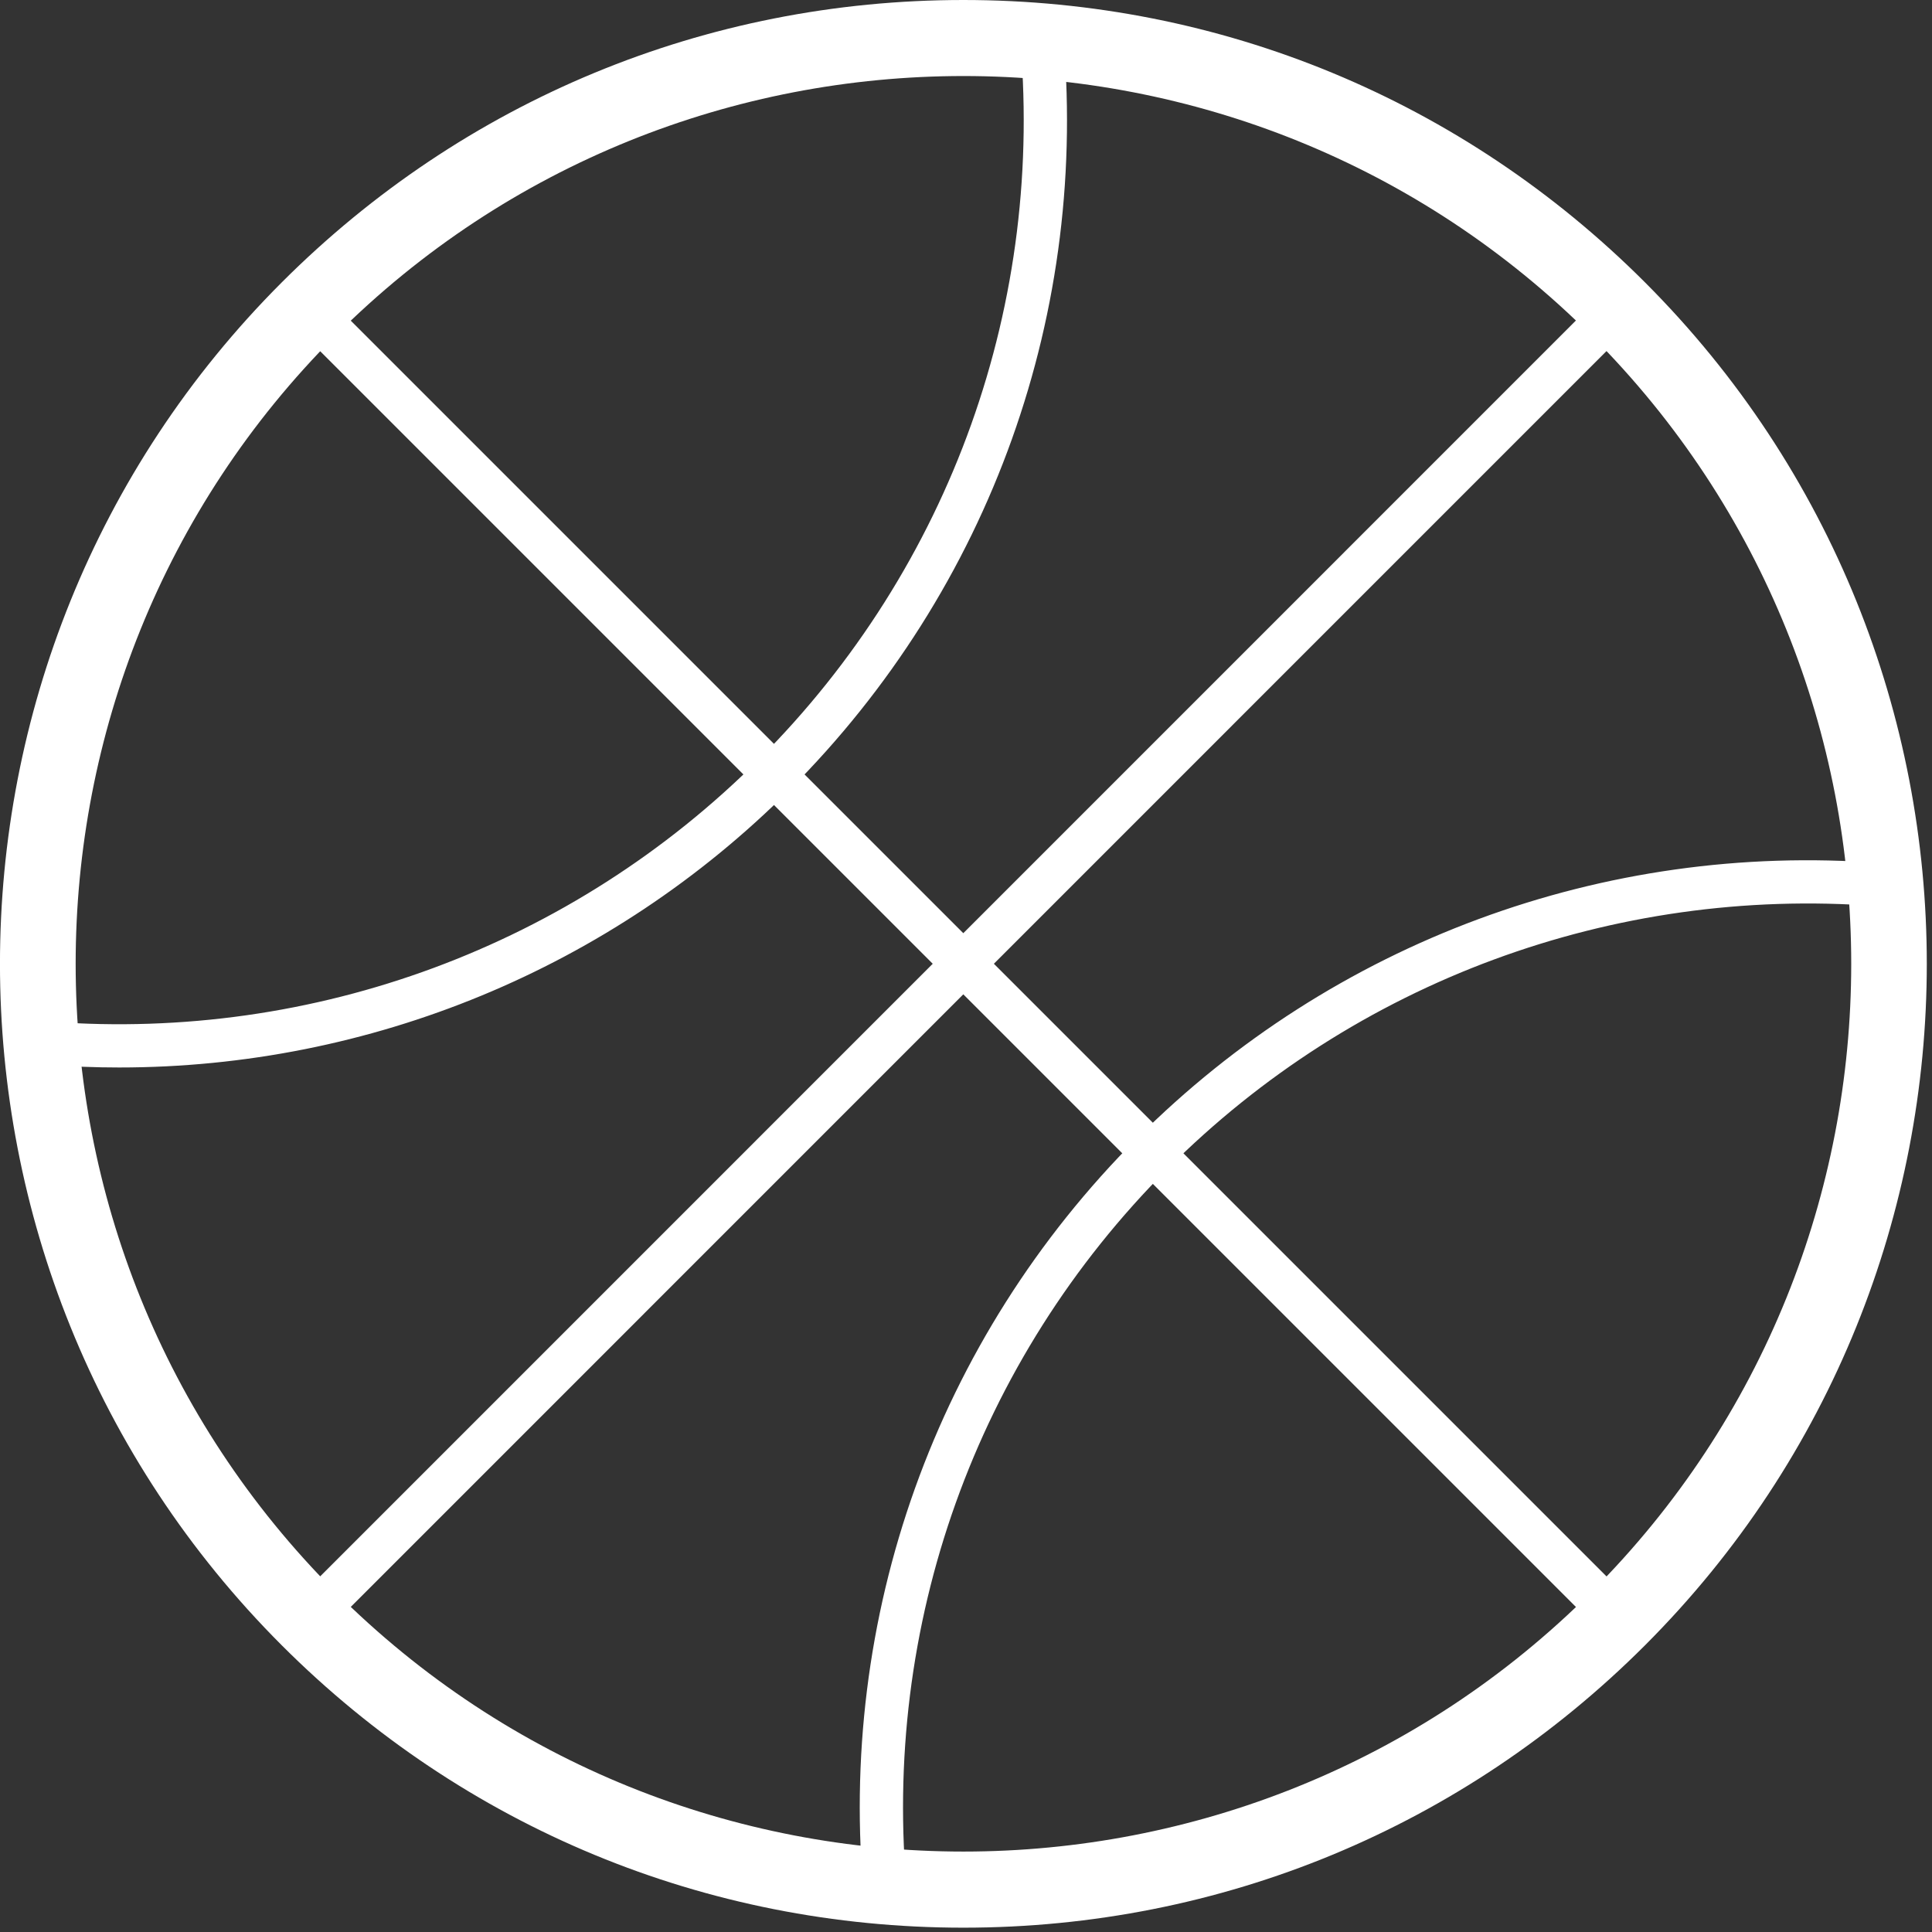 <svg height="17" viewBox="0 0 17 17" width="17" xmlns="http://www.w3.org/2000/svg"><rect x="0" y="0" width="17" height="17" fill="#333333" stroke="none"/><g fill="#fff" fill-rule="evenodd"><path d="m8.477 16.962c-2.265 0-4.395-.882-5.997-2.484-3.307-3.307-3.307-8.687 0-11.994 1.602-1.602 3.732-2.484 5.997-2.484 2.265 0 4.395.882 5.997 2.484 3.307 3.307 3.307 8.687 0 11.994-1.602 1.602-3.732 2.484-5.997 2.484zm0-16.293c-2.001 0-4.003.762-5.526 2.285-3.047 3.047-3.047 8.006 0 11.053 3.047 3.047 8.005 3.047 11.053 0 3.047-3.047 3.047-8.005 0-11.053-1.524-1.523-3.525-2.285-5.526-2.285z" fill-rule="nonzero"/><path d="m7.794 16.894c-.097 0-.18-.074-.189-.172-.243-2.494.632-4.94 2.403-6.71 1.722-1.722 4.103-2.604 6.534-2.418.105.008.183.099.175.204-.008.105-.098.183-.204.175-2.318-.176-4.593.664-6.236 2.308-1.689 1.689-2.525 4.024-2.293 6.404.01.105-.066.197-.171.208-.006.001-.013.001-.019.001zm-6.745-7.501c-.209 0-.419-.008-.629-.024-.105-.008-.183-.099-.175-.204.008-.105.101-.187.204-.175 2.316.174 4.587-.667 6.228-2.308 1.691-1.691 2.527-4.028 2.292-6.411-.01-.105.066-.198.171-.208.108-.008.198.066.208.171.246 2.497-.63 4.945-2.402 6.717-1.571 1.571-3.691 2.442-5.897 2.442z"/><path d="m14.239 14.433c-.049 0-.097-.019-.135-.056l-11.523-11.523c-.074-.074-.074-.195 0-.269.074-.074.195-.074.269 0l11.523 11.523c.074.074.074.195 0 .269-.037.037-.086.056-.135.056z"/><path d="m2.715 14.433c-.049 0-.097-.019-.135-.056-.074-.074-.074-.195 0-.269l11.523-11.524c.074-.074.195-.074.269 0 .074.074.074.195 0 .269l-11.523 11.524c-.037.037-.086.056-.135.056z"/></g></svg>